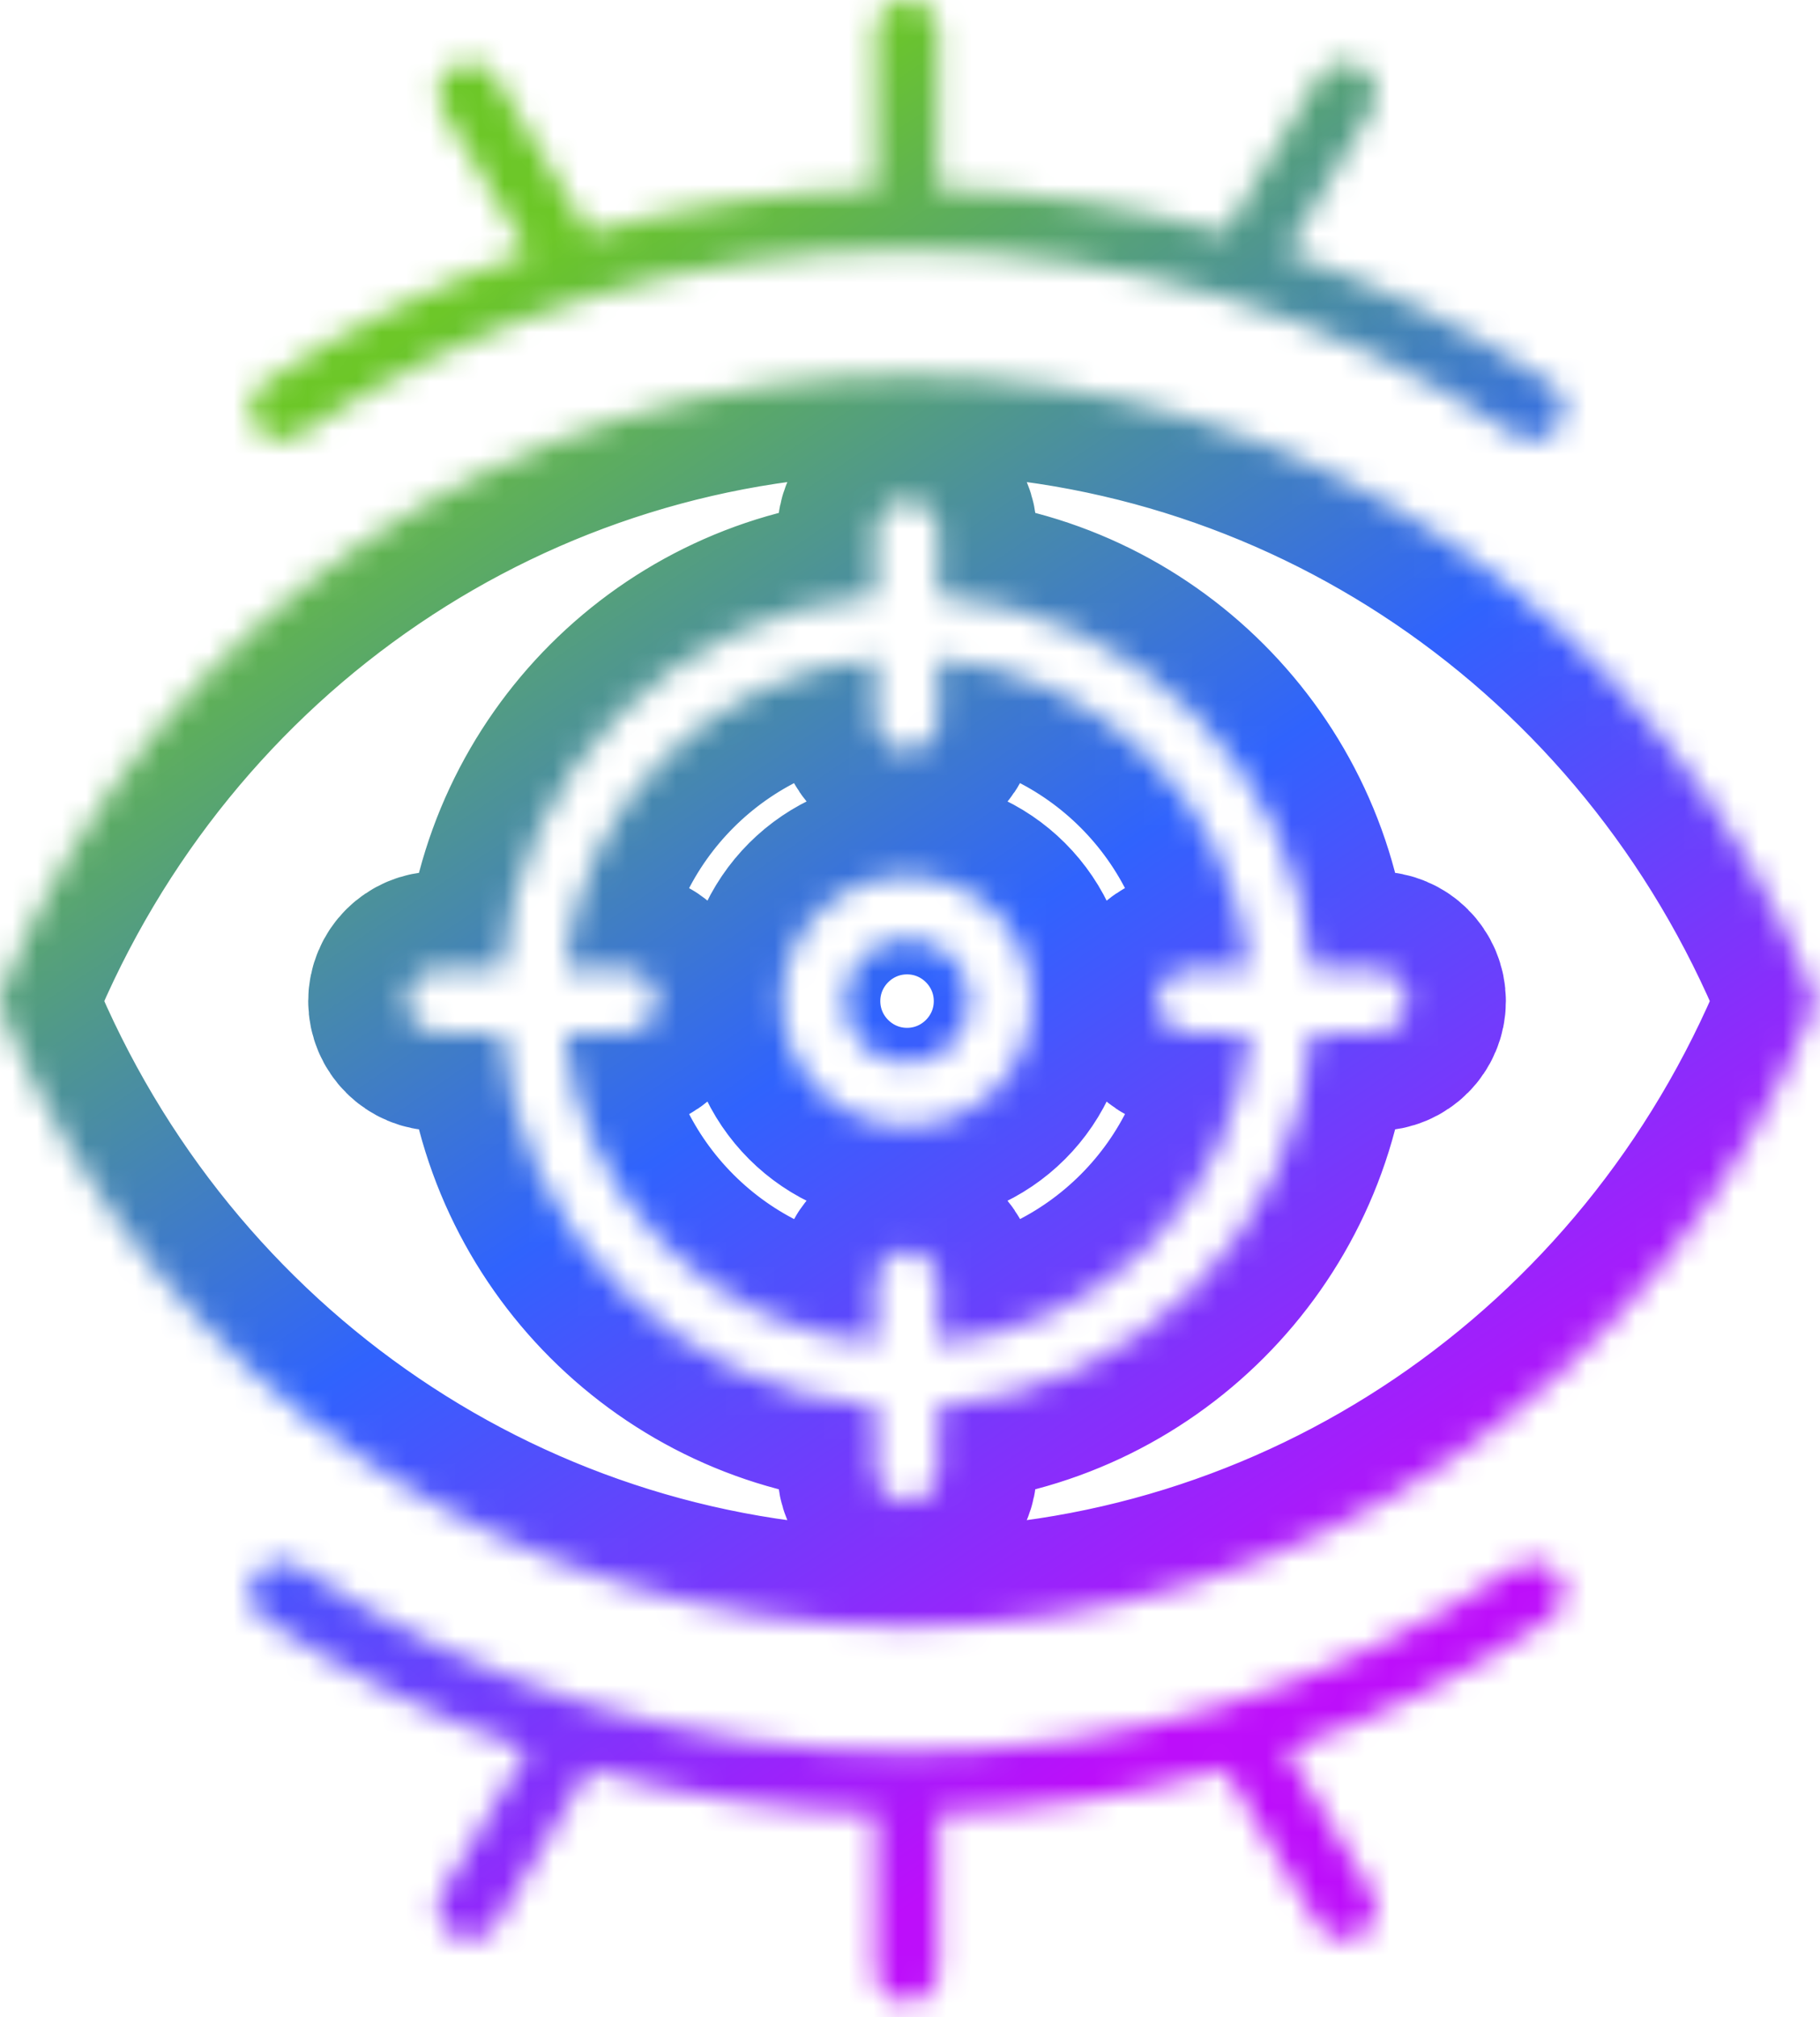 <svg width="74" height="82" viewBox="0 0 74 82" fill="none" xmlns="http://www.w3.org/2000/svg">
<mask id="path-1-inside-1_1_2065" fill="white">
<path d="M63.372 64.052C63.763 64.636 63.606 65.426 63.023 65.817C59.665 68.065 56.058 69.825 52.301 71.132L55.775 76.921C56.136 77.524 55.941 78.305 55.339 78.666C55.134 78.789 54.908 78.848 54.686 78.848C54.254 78.848 53.833 78.628 53.594 78.23L49.814 71.93C46.039 73.011 42.128 73.607 38.152 73.714V80.119C38.152 80.822 37.583 81.391 36.88 81.391C36.178 81.391 35.608 80.822 35.608 80.119V73.714C31.632 73.607 27.721 73.011 23.947 71.93L20.166 78.23C19.928 78.628 19.507 78.848 19.075 78.848C18.852 78.848 18.626 78.789 18.421 78.666C17.819 78.305 17.624 77.524 17.985 76.921L21.459 71.132C17.703 69.825 14.096 68.065 10.738 65.817C10.155 65.426 9.998 64.636 10.389 64.052C10.78 63.469 11.57 63.313 12.153 63.703C19.495 68.619 28.046 71.217 36.88 71.217C45.715 71.217 54.266 68.619 61.607 63.703C62.189 63.313 62.979 63.469 63.372 64.052ZM12.153 17.688C19.495 12.772 28.046 10.174 36.88 10.174C45.715 10.174 54.266 12.772 61.607 17.688C61.824 17.833 62.07 17.902 62.314 17.902C62.724 17.902 63.126 17.705 63.372 17.339C63.763 16.755 63.606 15.965 63.023 15.574C59.665 13.326 56.058 11.566 52.301 10.259L55.775 4.47C56.136 3.867 55.941 3.086 55.339 2.725C54.735 2.363 53.954 2.558 53.594 3.161L49.814 9.461C46.039 8.38 42.128 7.784 38.152 7.677V1.272C38.152 0.569 37.583 0 36.88 0C36.178 0 35.608 0.569 35.608 1.272V7.677C31.632 7.784 27.721 8.38 23.947 9.461L20.166 3.161C19.805 2.558 19.024 2.363 18.421 2.725C17.819 3.086 17.624 3.867 17.985 4.47L21.459 10.259C17.703 11.567 14.096 13.326 10.738 15.574C10.155 15.965 9.998 16.755 10.389 17.339C10.779 17.922 11.568 18.078 12.153 17.688ZM47.054 40.696C47.054 41.398 47.623 41.967 48.326 41.967H50.805C50.197 48.667 44.851 54.013 38.152 54.62V52.141C38.152 51.438 37.583 50.869 36.88 50.869C36.178 50.869 35.608 51.438 35.608 52.141V54.62C28.909 54.013 23.563 48.667 22.956 41.967H25.434C26.137 41.967 26.706 41.398 26.706 40.696C26.706 39.993 26.137 39.424 25.434 39.424H22.956C23.563 32.724 28.909 27.378 35.608 26.771V29.25C35.608 29.953 36.178 30.522 36.88 30.522C37.583 30.522 38.152 29.953 38.152 29.25V26.771C44.851 27.378 50.197 32.724 50.805 39.424H48.326C47.623 39.424 47.054 39.993 47.054 40.696ZM41.967 40.696C41.967 37.89 39.686 35.609 36.88 35.609C34.075 35.609 31.793 37.89 31.793 40.696C31.793 43.501 34.075 45.782 36.88 45.782C39.686 45.782 41.967 43.501 41.967 40.696ZM73.665 41.18C67.427 56.336 52.988 66.13 36.88 66.13C20.772 66.13 6.334 56.336 0.095 41.18C-0.032 40.869 -0.032 40.522 0.095 40.211C6.334 25.055 20.772 15.261 36.88 15.261C52.988 15.261 67.427 25.055 73.665 40.211C73.793 40.522 73.793 40.869 73.665 41.18ZM57.228 40.696C57.228 39.993 56.659 39.424 55.956 39.424H53.348C52.727 31.323 46.253 24.849 38.152 24.227V21.619C38.152 20.917 37.583 20.348 36.88 20.348C36.178 20.348 35.608 20.917 35.608 21.619V24.227C27.507 24.849 21.033 31.323 20.412 39.424H17.804C17.102 39.424 16.532 39.993 16.532 40.696C16.532 41.398 17.102 41.967 17.804 41.967H20.412C21.033 50.068 27.507 56.542 35.608 57.164V59.772C35.608 60.474 36.178 61.043 36.88 61.043C37.583 61.043 38.152 60.474 38.152 59.772V57.164C46.253 56.542 52.727 50.068 53.348 41.967H55.956C56.659 41.967 57.228 41.398 57.228 40.696ZM36.88 38.152C35.477 38.152 34.337 39.293 34.337 40.696C34.337 42.098 35.477 43.239 36.88 43.239C38.282 43.239 39.424 42.098 39.424 40.696C39.424 39.293 38.282 38.152 36.88 38.152Z"/>
</mask>
<path d="M63.372 64.052C63.763 64.636 63.606 65.426 63.023 65.817C59.665 68.065 56.058 69.825 52.301 71.132L55.775 76.921C56.136 77.524 55.941 78.305 55.339 78.666C55.134 78.789 54.908 78.848 54.686 78.848C54.254 78.848 53.833 78.628 53.594 78.23L49.814 71.93C46.039 73.011 42.128 73.607 38.152 73.714V80.119C38.152 80.822 37.583 81.391 36.88 81.391C36.178 81.391 35.608 80.822 35.608 80.119V73.714C31.632 73.607 27.721 73.011 23.947 71.93L20.166 78.23C19.928 78.628 19.507 78.848 19.075 78.848C18.852 78.848 18.626 78.789 18.421 78.666C17.819 78.305 17.624 77.524 17.985 76.921L21.459 71.132C17.703 69.825 14.096 68.065 10.738 65.817C10.155 65.426 9.998 64.636 10.389 64.052C10.78 63.469 11.57 63.313 12.153 63.703C19.495 68.619 28.046 71.217 36.88 71.217C45.715 71.217 54.266 68.619 61.607 63.703C62.189 63.313 62.979 63.469 63.372 64.052ZM12.153 17.688C19.495 12.772 28.046 10.174 36.88 10.174C45.715 10.174 54.266 12.772 61.607 17.688C61.824 17.833 62.07 17.902 62.314 17.902C62.724 17.902 63.126 17.705 63.372 17.339C63.763 16.755 63.606 15.965 63.023 15.574C59.665 13.326 56.058 11.566 52.301 10.259L55.775 4.47C56.136 3.867 55.941 3.086 55.339 2.725C54.735 2.363 53.954 2.558 53.594 3.161L49.814 9.461C46.039 8.38 42.128 7.784 38.152 7.677V1.272C38.152 0.569 37.583 0 36.88 0C36.178 0 35.608 0.569 35.608 1.272V7.677C31.632 7.784 27.721 8.38 23.947 9.461L20.166 3.161C19.805 2.558 19.024 2.363 18.421 2.725C17.819 3.086 17.624 3.867 17.985 4.47L21.459 10.259C17.703 11.567 14.096 13.326 10.738 15.574C10.155 15.965 9.998 16.755 10.389 17.339C10.779 17.922 11.568 18.078 12.153 17.688ZM47.054 40.696C47.054 41.398 47.623 41.967 48.326 41.967H50.805C50.197 48.667 44.851 54.013 38.152 54.62V52.141C38.152 51.438 37.583 50.869 36.88 50.869C36.178 50.869 35.608 51.438 35.608 52.141V54.62C28.909 54.013 23.563 48.667 22.956 41.967H25.434C26.137 41.967 26.706 41.398 26.706 40.696C26.706 39.993 26.137 39.424 25.434 39.424H22.956C23.563 32.724 28.909 27.378 35.608 26.771V29.25C35.608 29.953 36.178 30.522 36.88 30.522C37.583 30.522 38.152 29.953 38.152 29.25V26.771C44.851 27.378 50.197 32.724 50.805 39.424H48.326C47.623 39.424 47.054 39.993 47.054 40.696ZM41.967 40.696C41.967 37.89 39.686 35.609 36.88 35.609C34.075 35.609 31.793 37.89 31.793 40.696C31.793 43.501 34.075 45.782 36.88 45.782C39.686 45.782 41.967 43.501 41.967 40.696ZM73.665 41.18C67.427 56.336 52.988 66.13 36.88 66.13C20.772 66.13 6.334 56.336 0.095 41.18C-0.032 40.869 -0.032 40.522 0.095 40.211C6.334 25.055 20.772 15.261 36.88 15.261C52.988 15.261 67.427 25.055 73.665 40.211C73.793 40.522 73.793 40.869 73.665 41.18ZM57.228 40.696C57.228 39.993 56.659 39.424 55.956 39.424H53.348C52.727 31.323 46.253 24.849 38.152 24.227V21.619C38.152 20.917 37.583 20.348 36.88 20.348C36.178 20.348 35.608 20.917 35.608 21.619V24.227C27.507 24.849 21.033 31.323 20.412 39.424H17.804C17.102 39.424 16.532 39.993 16.532 40.696C16.532 41.398 17.102 41.967 17.804 41.967H20.412C21.033 50.068 27.507 56.542 35.608 57.164V59.772C35.608 60.474 36.178 61.043 36.88 61.043C37.583 61.043 38.152 60.474 38.152 59.772V57.164C46.253 56.542 52.727 50.068 53.348 41.967H55.956C56.659 41.967 57.228 41.398 57.228 40.696ZM36.88 38.152C35.477 38.152 34.337 39.293 34.337 40.696C34.337 42.098 35.477 43.239 36.88 43.239C38.282 43.239 39.424 42.098 39.424 40.696C39.424 39.293 38.282 38.152 36.88 38.152Z" stroke="url(#paint0_linear_1_2065)" stroke-width="8" mask="url(#path-1-inside-1_1_2065)"/>
<defs>
<linearGradient id="paint0_linear_1_2065" x1="13" y1="16" x2="49" y2="69.5" gradientUnits="userSpaceOnUse">
<stop stop-color="#6CC727"/>
<stop offset="0.52" stop-color="#3063FD"/>
<stop offset="1" stop-color="#BD0EFA"/>
</linearGradient>
</defs>
</svg>

